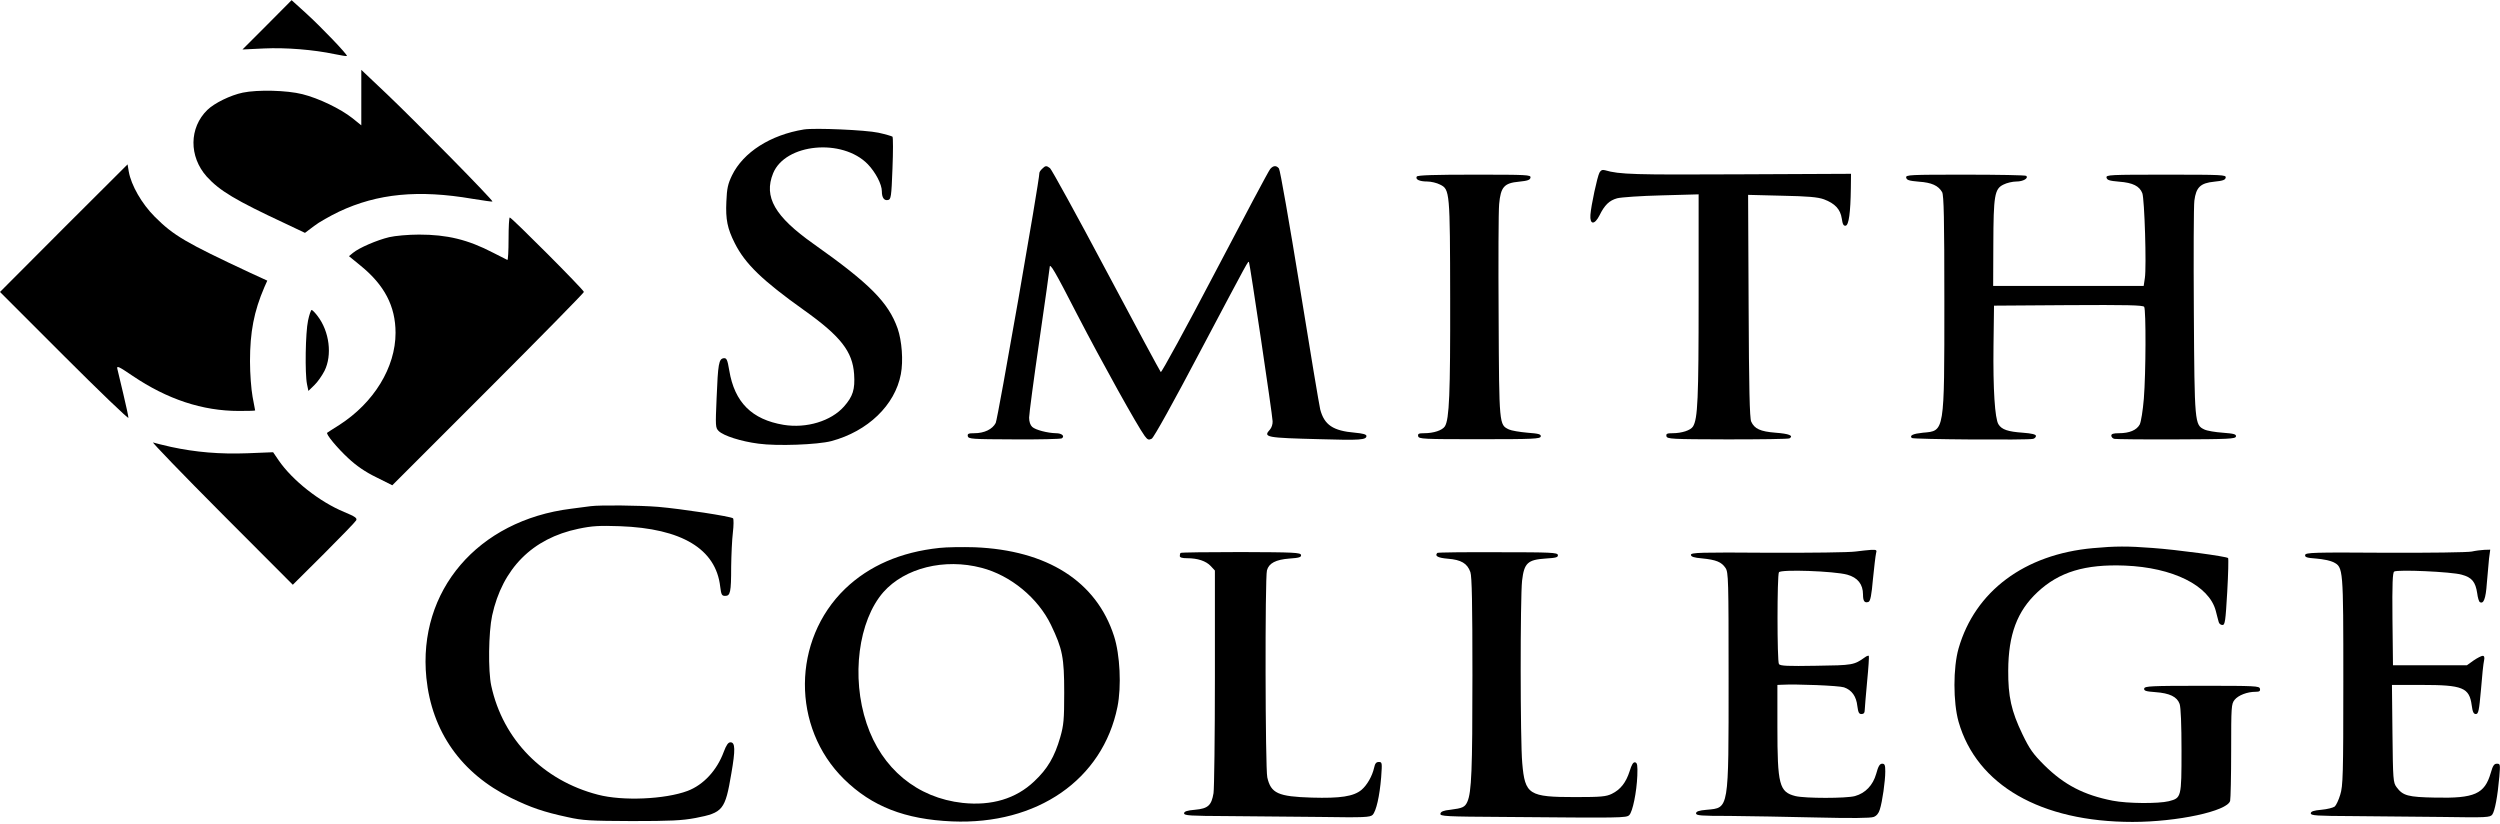 <?xml version="1.0" standalone="no"?>
<!DOCTYPE svg PUBLIC "-//W3C//DTD SVG 20010904//EN"
 "http://www.w3.org/TR/2001/REC-SVG-20010904/DTD/svg10.dtd">
<svg version="1.0" xmlns="http://www.w3.org/2000/svg"
 width="1460pt" height="481pt" viewBox="0 0 1460 481"
 preserveAspectRatio="xMidYMid meet">

<g transform="translate(0,481) scale(0.1,-0.1)"
fill="#000000" stroke="none">
<path d="M1560 4665 l-144 -144 125 6 c128 6 290 -7 413 -33 38 -8 70 -13 72
-11 6 6 -151 170 -238 249 l-85 77 -143 -144z"/>
<path d="M2110 4240 l0 -162 -52 42 c-70 55 -196 116 -292 140 -90 23 -261 27
-348 9 -72 -15 -166 -61 -207 -101 -107 -104 -108 -272 -4 -389 75 -83 169
-139 456 -273 l118 -56 53 40 c28 22 94 59 146 84 225 106 464 129 779 75 63
-10 116 -18 117 -16 6 6 -455 474 -615 626 l-151 143 0 -162z"/>
<path d="M4695 4054 c-196 -32 -354 -133 -420 -268 -24 -50 -30 -76 -33 -153
-5 -104 6 -158 49 -243 60 -120 161 -218 404 -391 215 -153 284 -242 293 -374
6 -89 -7 -130 -59 -189 -75 -85 -219 -129 -353 -107 -185 31 -286 131 -317
317 -11 66 -16 74 -33 72 -28 -4 -33 -33 -41 -232 -7 -165 -7 -174 12 -193 28
-28 131 -61 233 -74 108 -15 345 -6 425 15 213 57 372 210 406 391 15 78 6
195 -19 267 -54 152 -162 261 -490 493 -228 161 -293 275 -237 413 71 174 404
206 553 53 45 -47 82 -117 82 -158 0 -37 13 -56 36 -51 17 3 20 18 26 183 4
99 4 183 0 187 -4 3 -41 14 -82 23 -74 16 -371 29 -435 19z"/>
<path d="M372 3478 l-372 -373 375 -375 c206 -206 375 -368 375 -360 0 9 -14
72 -30 140 -17 69 -32 135 -35 147 -4 19 10 12 88 -41 204 -138 409 -206 623
-206 52 0 94 1 94 3 0 1 -7 37 -15 80 -8 45 -15 134 -15 207 0 171 23 291 84
433 l17 38 -98 45 c-379 177 -449 218 -559 328 -76 76 -138 184 -152 264 l-7
42 -373 -372z"/>
<path d="M6086 3824 c-9 -8 -16 -19 -16 -24 0 -46 -243 -1437 -255 -1460 -19
-37 -67 -60 -125 -60 -34 0 -41 -3 -38 -17 3 -17 24 -18 270 -19 147 -1 272 2
279 6 19 13 0 30 -34 30 -49 1 -120 19 -139 37 -11 10 -18 30 -18 54 0 21 27
224 60 451 33 227 60 419 60 426 0 31 27 -14 164 -281 141 -272 350 -648 391
-703 17 -23 24 -25 41 -16 12 6 128 215 288 519 286 540 274 518 280 512 5 -6
137 -892 138 -929 1 -17 -6 -38 -15 -48 -42 -46 -26 -49 295 -57 230 -7 268
-4 268 19 0 9 -22 15 -67 19 -128 11 -179 45 -203 136 -5 20 -59 341 -119 714
-61 374 -115 685 -122 693 -15 19 -33 18 -51 -3 -9 -10 -154 -283 -323 -606
-169 -323 -312 -584 -316 -580 -4 4 -148 271 -319 593 -171 322 -319 591 -328
598 -21 16 -27 15 -46 -4z"/>
<path d="M9341 3802 c-13 -24 -49 -192 -53 -247 -4 -58 24 -60 53 -3 30 61 57
87 103 100 23 6 139 14 259 17 l217 6 0 -605 c0 -591 -5 -706 -33 -751 -14
-22 -65 -39 -120 -39 -31 0 -38 -3 -35 -17 3 -17 28 -18 355 -19 194 0 357 2
364 6 25 16 -3 27 -82 33 -89 7 -123 23 -142 65 -9 20 -13 197 -15 676 l-3
648 198 -5 c152 -3 209 -8 245 -21 64 -24 96 -58 104 -112 5 -34 10 -44 23
-42 18 4 28 74 30 218 l1 85 -654 -3 c-614 -3 -698 -1 -783 24 -15 4 -24 0
-32 -14z"/>
<path d="M8274 3779 c-10 -17 16 -29 61 -29 22 0 56 -8 75 -18 57 -28 58 -40
59 -667 1 -553 -5 -704 -31 -745 -15 -23 -65 -40 -121 -40 -31 0 -38 -3 -35
-17 3 -17 28 -18 358 -18 317 0 355 2 358 16 2 13 -11 17 -78 22 -45 4 -93 12
-108 19 -57 28 -57 21 -60 658 -2 322 -1 618 3 658 9 100 29 123 116 131 50 5
65 10 67 24 3 16 -18 17 -327 17 -231 0 -332 -3 -337 -11z"/>
<path d="M11132 3773 c3 -15 17 -19 74 -24 75 -5 114 -23 136 -61 10 -18 13
-155 13 -638 0 -770 2 -756 -125 -767 -58 -6 -80 -16 -65 -31 7 -8 680 -13
708 -5 9 2 17 10 17 17 0 9 -24 15 -77 19 -86 6 -123 18 -142 49 -21 33 -32
206 -29 458 l3 235 434 3 c341 2 436 0 443 -10 11 -18 10 -386 -2 -536 -6 -71
-16 -134 -24 -151 -18 -33 -60 -51 -122 -51 -32 0 -44 -4 -44 -14 0 -8 8 -17
18 -19 9 -2 172 -4 362 -3 308 1 345 3 348 17 2 13 -11 17 -77 22 -43 3 -92
11 -108 19 -56 27 -57 35 -61 688 -2 327 -1 619 3 648 10 78 35 103 116 111
50 5 65 10 67 24 3 16 -19 17 -348 17 -329 0 -351 -1 -348 -17 3 -15 17 -19
74 -24 80 -6 119 -26 135 -67 13 -33 25 -430 15 -495 l-7 -47 -440 0 -439 0 1
243 c1 285 7 324 59 349 19 10 54 18 76 18 39 0 72 19 57 33 -3 4 -163 7 -355
7 -327 0 -349 -1 -346 -17z"/>
<path d="M2970 3414 c0 -69 -3 -124 -7 -122 -5 2 -42 21 -83 42 -148 77 -269
106 -433 106 -63 0 -139 -7 -174 -15 -71 -17 -176 -62 -212 -92 l-23 -19 66
-54 c141 -114 206 -238 206 -394 0 -201 -126 -408 -329 -538 -36 -23 -68 -43
-70 -45 -10 -7 59 -90 123 -149 47 -44 99 -80 163 -111 l94 -47 559 559 c308
308 560 565 560 570 0 12 -422 435 -433 435 -4 0 -7 -57 -7 -126z"/>
<path d="M1799 2938 c-15 -69 -19 -309 -6 -372 l8 -39 35 34 c19 18 45 56 59
83 46 92 29 230 -40 320 -15 20 -31 36 -35 36 -4 0 -14 -28 -21 -62z"/>
<path d="M1292 1814 l418 -419 181 180 c99 99 184 187 189 196 7 13 -5 22 -70
49 -143 59 -302 184 -383 302 l-32 47 -150 -6 c-162 -6 -302 6 -446 37 -47 11
-94 22 -105 26 -10 4 169 -182 398 -412z"/>
<path d="M3450 1854 c-14 -2 -65 -9 -115 -15 -545 -68 -896 -479 -845 -988 32
-314 204 -558 495 -701 115 -56 190 -82 330 -112 89 -20 131 -22 375 -23 226
0 292 3 372 18 160 31 173 46 209 260 24 138 23 182 -5 182 -13 0 -24 -15 -39
-55 -40 -109 -119 -194 -212 -229 -131 -49 -379 -60 -523 -22 -321 83 -555
322 -623 636 -19 87 -16 312 5 410 60 275 235 451 504 507 81 17 121 19 242
15 362 -13 561 -133 586 -353 6 -47 9 -54 29 -54 30 0 35 20 35 170 1 69 5
159 10 200 5 41 5 79 1 83 -11 11 -299 55 -437 67 -113 9 -340 11 -394 4z"/>
<path d="M5485 1610 c-225 -24 -409 -104 -549 -238 -311 -300 -314 -810 -7
-1112 163 -160 356 -235 631 -247 497 -21 880 244 966 669 24 119 15 305 -20
413 -103 320 -390 502 -814 519 -70 2 -163 1 -207 -4z m247 -116 c170 -44 330
-176 406 -334 67 -140 77 -189 77 -395 0 -158 -3 -190 -23 -260 -33 -115 -75
-186 -152 -258 -107 -102 -250 -144 -418 -126 -266 29 -473 200 -561 464 -91
271 -48 600 98 767 125 141 356 199 573 142z"/>
<path d="M12224 1609 c-401 -36 -690 -252 -786 -586 -32 -112 -32 -314 0 -428
106 -370 480 -585 1016 -585 261 0 554 63 570 123 3 12 6 144 6 293 0 258 1
273 20 297 22 27 74 47 123 47 22 0 28 4 25 18 -3 16 -27 17 -338 17 -300 0
-335 -2 -338 -16 -2 -13 9 -17 65 -21 84 -6 127 -27 142 -69 7 -20 11 -122 11
-273 0 -274 -1 -276 -74 -295 -62 -15 -240 -14 -328 3 -168 33 -283 92 -400
208 -65 65 -85 93 -127 180 -65 135 -84 221 -83 373 1 209 52 346 171 457 126
118 278 164 510 155 280 -11 492 -116 531 -264 7 -26 14 -56 17 -65 2 -10 12
-18 22 -18 15 0 18 21 28 193 6 105 8 195 5 198 -11 10 -301 49 -442 59 -143
11 -217 11 -346 -1z"/>
<path d="M10835 1589 c-33 -5 -262 -8 -510 -7 -395 3 -450 1 -450 -12 0 -11
17 -17 65 -21 82 -8 114 -21 137 -56 17 -25 18 -67 18 -648 0 -770 3 -752
-127 -764 -47 -4 -63 -10 -63 -21 0 -13 29 -15 195 -15 107 -1 335 -5 505 -9
206 -5 319 -4 337 3 17 6 30 22 36 43 15 46 32 167 32 222 0 38 -3 46 -18 46
-14 0 -23 -14 -35 -59 -19 -67 -63 -113 -124 -130 -50 -14 -292 -14 -348 0
-94 24 -105 65 -105 405 l0 244 23 1 c88 5 336 -5 366 -15 46 -16 72 -53 78
-110 5 -36 9 -46 24 -46 13 0 19 7 19 23 0 12 7 87 14 167 8 80 12 147 10 150
-3 2 -13 -1 -22 -8 -65 -46 -70 -47 -286 -50 -166 -3 -210 -1 -217 10 -11 17
-11 519 0 536 11 18 322 7 399 -14 61 -17 92 -56 92 -116 0 -39 9 -51 32 -43
11 4 18 40 26 133 7 70 15 137 18 150 6 20 3 22 -27 21 -19 -1 -61 -6 -94 -10z"/>
<path d="M14435 1589 c-22 -5 -249 -8 -505 -7 -421 3 -465 1 -468 -13 -2 -13
9 -17 65 -21 38 -3 82 -12 100 -21 58 -30 58 -31 58 -697 0 -544 -2 -611 -18
-661 -9 -31 -24 -62 -32 -69 -9 -7 -44 -16 -78 -19 -46 -4 -62 -10 -62 -21 0
-13 35 -15 245 -16 135 -1 370 -3 523 -5 260 -4 279 -3 292 14 15 21 31 106
41 220 6 73 6 77 -14 77 -16 0 -24 -11 -36 -54 -36 -123 -94 -149 -324 -144
-160 3 -189 11 -226 61 -20 27 -21 43 -24 313 l-3 284 172 0 c242 0 280 -15
294 -120 5 -38 11 -50 24 -50 15 0 19 19 30 143 6 78 14 154 18 170 4 18 1 27
-8 27 -7 0 -31 -12 -53 -27 l-39 -28 -216 0 -216 0 -3 269 c-2 209 1 272 10
278 19 13 335 -1 394 -18 60 -16 81 -42 91 -109 3 -25 10 -48 15 -51 22 -14
35 20 41 108 4 51 10 117 13 146 l7 52 -34 -1 c-19 -1 -52 -5 -74 -10z"/>
<path d="M6895 1581 c-3 -2 -5 -10 -5 -18 0 -9 14 -13 43 -13 61 0 110 -16
138 -46 l24 -26 0 -626 c0 -345 -4 -648 -8 -674 -12 -72 -32 -90 -108 -97 -47
-4 -64 -10 -64 -21 0 -13 36 -15 255 -16 140 -1 384 -4 542 -5 256 -4 289 -2
304 12 21 22 41 109 50 220 6 85 6 89 -14 89 -15 0 -22 -9 -27 -33 -11 -49
-41 -102 -74 -130 -46 -38 -123 -50 -291 -45 -196 6 -238 25 -259 118 -12 50
-14 1169 -2 1209 11 42 52 63 131 69 58 4 70 8 68 21 -3 14 -39 16 -351 17
-191 0 -350 -2 -352 -5z"/>
<path d="M8394 1581 c-17 -18 3 -29 62 -34 77 -6 113 -27 131 -78 9 -25 12
-189 12 -604 0 -552 -5 -683 -30 -738 -14 -31 -28 -37 -99 -46 -40 -4 -56 -11
-58 -23 -3 -15 28 -17 375 -19 686 -6 711 -6 728 11 20 20 43 134 47 230 2 61
0 75 -13 78 -11 2 -20 -13 -32 -52 -21 -66 -53 -107 -104 -132 -33 -16 -62
-19 -213 -19 -272 0 -294 14 -310 198 -12 128 -12 967 -1 1066 12 103 33 122
136 129 63 4 75 7 73 21 -3 14 -39 16 -351 16 -191 1 -350 -1 -353 -4z"/>
</g>
</svg>
